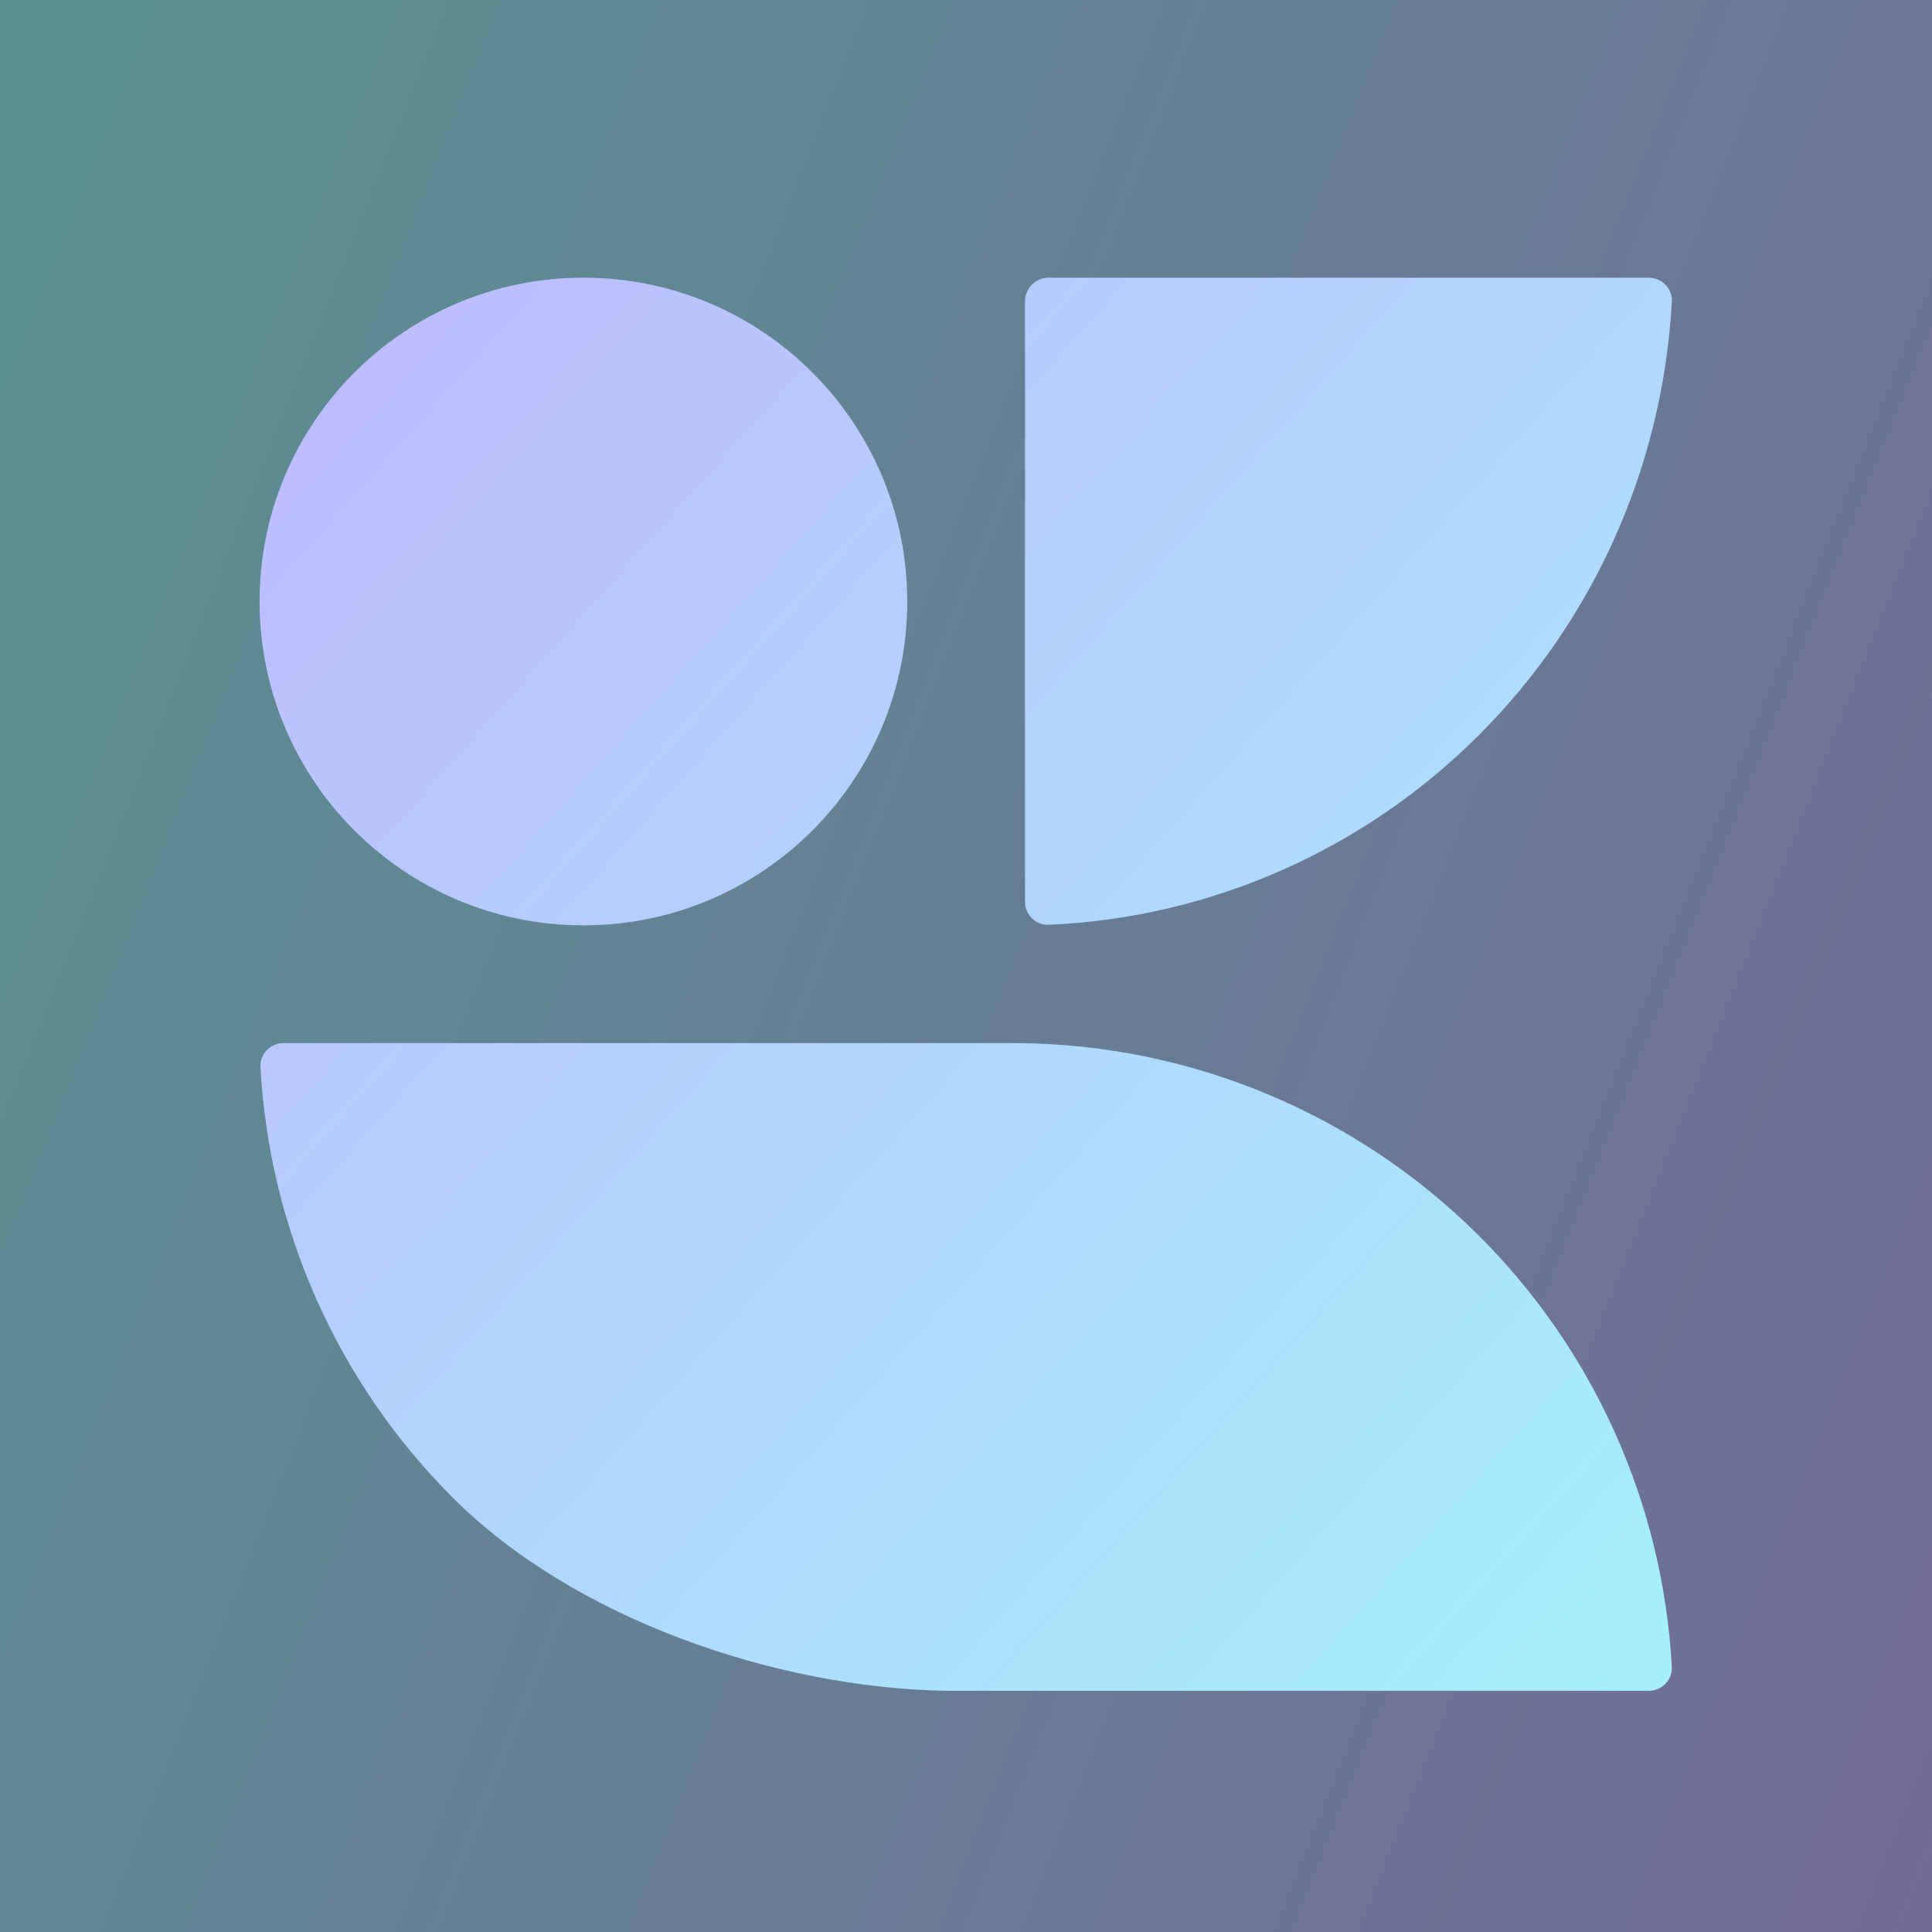 <svg width="700" height="700" viewBox="0 0 700 700" fill="none" xmlns="http://www.w3.org/2000/svg">
<g clip-path="url(#clip0_1449_1323)">
<rect width="700" height="700" fill="url(#paint0_linear_1449_1323)"/>
<rect width="700" height="700" fill="black" fill-opacity="0.4"/>
<g filter="url(#filter0_d_1449_1323)">
<path fill-rule="evenodd" clip-rule="evenodd" d="M597.359 94.043C602.133 94.043 605.993 97.961 605.736 102.728C602.534 161.918 577.702 217.917 535.897 259.722C494.092 301.527 438.474 325.979 379.968 328.498C375.238 328.701 371.382 324.856 371.382 320.122V102.576C371.382 97.863 375.203 94.043 379.916 94.043H597.359Z" fill="url(#paint1_linear_1449_1323)"/>
<path d="M211.382 328.709C276.184 328.709 328.716 276.177 328.716 211.376C328.716 146.574 276.184 94.043 211.382 94.043C146.581 94.043 94.049 146.574 94.049 211.376C94.049 276.177 146.581 328.709 211.382 328.709Z" fill="url(#paint2_linear_1449_1323)"/>
<path fill-rule="evenodd" clip-rule="evenodd" d="M605.732 597.356C605.993 602.123 602.132 606.043 597.358 606.043L342.582 606.043C280.697 604.915 207.795 579.829 164.029 536.063C122.314 494.349 97.57 438.764 94.365 380.062C94.105 375.295 97.965 371.376 102.739 371.376H368.502C430.889 371.761 490.653 396.518 535.036 440.363C577.354 482.168 602.491 538.166 605.732 597.356Z" fill="url(#paint3_linear_1449_1323)"/>
</g>
</g>
<defs>
<filter id="filter0_d_1449_1323" x="-316.208" y="-309.65" width="1332.51" height="1332.52" filterUnits="userSpaceOnUse" color-interpolation-filters="sRGB">
<feFlood flood-opacity="0" result="BackgroundImageFix"/>
<feColorMatrix in="SourceAlpha" type="matrix" values="0 0 0 0 0 0 0 0 0 0 0 0 0 0 0 0 0 0 127 0" result="hardAlpha"/>
<feOffset dy="6.564"/>
<feGaussianBlur stdDeviation="205.128"/>
<feComposite in2="hardAlpha" operator="out"/>
<feColorMatrix type="matrix" values="0 0 0 0 0.151 0 0 0 0 0.034 0 0 0 0 0.483 0 0 0 0.13 0"/>
<feBlend mode="normal" in2="BackgroundImageFix" result="effect1_dropShadow_1449_1323"/>
<feBlend mode="normal" in="SourceGraphic" in2="effect1_dropShadow_1449_1323" result="shape"/>
</filter>
<linearGradient id="paint0_linear_1449_1323" x1="-116.083" y1="-156.5" x2="1128.65" y2="339.045" gradientUnits="userSpaceOnUse">
<stop stop-color="#8EFFF1"/>
<stop offset="1" stop-color="#CAA0FF"/>
</linearGradient>
<linearGradient id="paint1_linear_1449_1323" x1="751.049" y1="688.05" x2="-4.951" y2="15.05" gradientUnits="userSpaceOnUse">
<stop stop-color="#9FFDF9"/>
<stop offset="1" stop-color="#C3B0FF"/>
</linearGradient>
<linearGradient id="paint2_linear_1449_1323" x1="751.049" y1="688.05" x2="-4.951" y2="15.05" gradientUnits="userSpaceOnUse">
<stop stop-color="#9FFDF9"/>
<stop offset="1" stop-color="#C3B0FF"/>
</linearGradient>
<linearGradient id="paint3_linear_1449_1323" x1="751.049" y1="688.05" x2="-4.951" y2="15.05" gradientUnits="userSpaceOnUse">
<stop stop-color="#9FFDF9"/>
<stop offset="1" stop-color="#C3B0FF"/>
</linearGradient>
<clipPath id="clip0_1449_1323">
<rect width="700" height="700" fill="white"/>
</clipPath>
</defs>
</svg>
